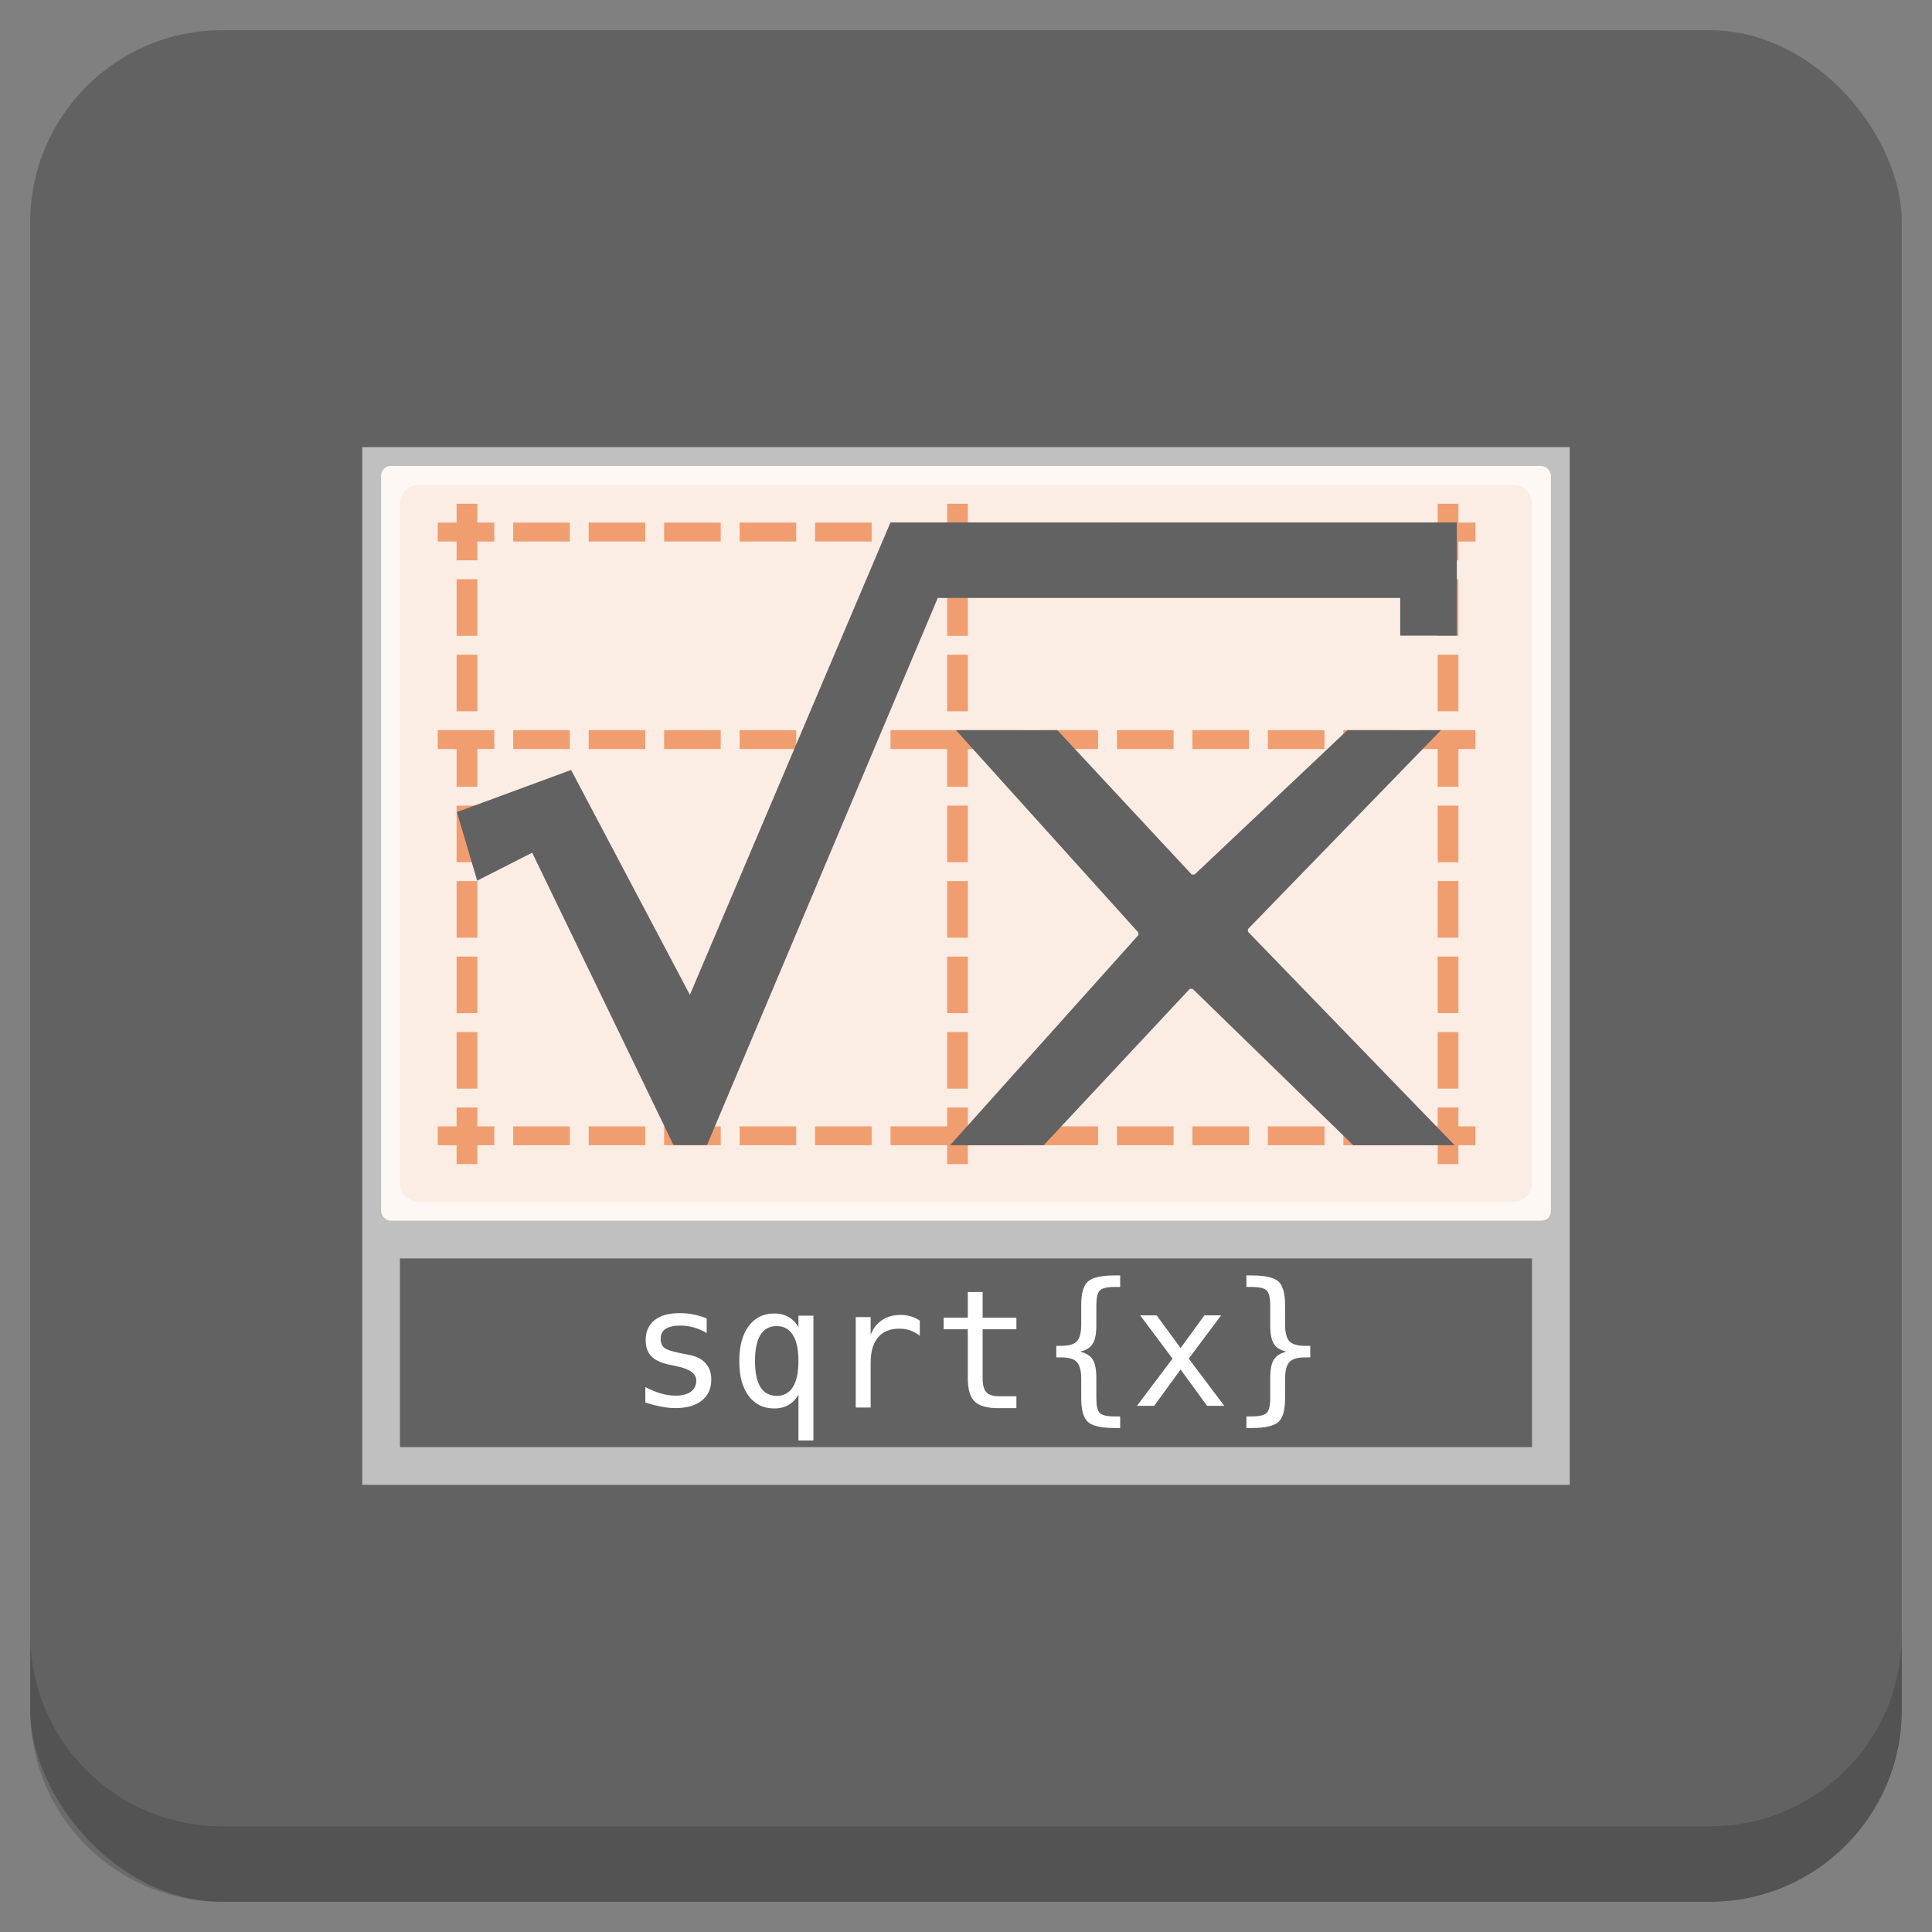 <?xml version="1.0" encoding="UTF-8" standalone="no"?>
<!-- Generator: Adobe Illustrator 21.0.2, SVG Export Plug-In . SVG Version: 6.00 Build 0)  -->

<svg
   xmlns:dc="http://purl.org/dc/elements/1.1/"
   xmlns:cc="http://creativecommons.org/ns#"
   xmlns:rdf="http://www.w3.org/1999/02/22-rdf-syntax-ns#"
   xmlns:svg="http://www.w3.org/2000/svg"
   xmlns="http://www.w3.org/2000/svg"
   xmlns:xlink="http://www.w3.org/1999/xlink"
   xmlns:sodipodi="http://sodipodi.sourceforge.net/DTD/sodipodi-0.dtd"
   xmlns:inkscape="http://www.inkscape.org/namespaces/inkscape"
   version="1.1"
   id="Layer_1"
   x="0px"
   y="0px"
   viewBox="0 0 256 256"
   enable-background="new 0 0 256 256"
   xml:space="preserve"
   sodipodi:docname="libreoffice-math.svg"
   inkscape:version="0.92.4 (5da689c313, 2019-01-14)"
   inkscape:label="Shadow"><rect x="0" y="0" width="256" height="256" fill="#808080" stroke="none"/><defs
   id="defs251">
	
	
<clipPath
   id="b"><use
     width="100%"
     overflow="visible"
     xlink:href="#a"
     height="100%"
     id="use5" /></clipPath><linearGradient
   x1="29.337"
   x2="81.837"
   y1="75.021"
   gradientUnits="userSpaceOnUse"
   y2="44.354"
   id="c"><stop
     id="stop10"
     offset="0"
     stop-opacity=".6"
     stop-color="#A52714" /><stop
     id="stop12"
     offset=".66"
     stop-opacity="0"
     stop-color="#A52714" /></linearGradient><clipPath
   id="clipPath1232"><use
     width="100%"
     overflow="visible"
     xlink:href="#a"
     height="100%"
     id="use1230" /></clipPath><clipPath
   id="clipPath1236"><use
     width="100%"
     overflow="visible"
     xlink:href="#a"
     height="100%"
     id="use1234" /></clipPath><linearGradient
   x1="110.87"
   x2="52.538"
   y1="164.5"
   gradientUnits="userSpaceOnUse"
   y2="130.33"
   id="d"><stop
     id="stop23"
     offset="0"
     stop-opacity=".4"
     stop-color="#055524" /><stop
     id="stop25"
     offset=".33"
     stop-opacity="0"
     stop-color="#055524" /></linearGradient><clipPath
   id="clipPath1244"><use
     width="100%"
     overflow="visible"
     xlink:href="#a"
     height="100%"
     id="use1242" /></clipPath><clipPath
   id="clipPath1248"><use
     width="100%"
     overflow="visible"
     xlink:href="#a"
     height="100%"
     id="use1246" /></clipPath><clipPath
   id="f"><use
     y="0"
     x="0"
     style="overflow:visible"
     id="use37"
     height="100%"
     xlink:href="#e"
     overflow="visible"
     width="100%" /></clipPath><linearGradient
   x1="121.86"
   x2="136.55"
   y1="49.804"
   gradientUnits="userSpaceOnUse"
   y2="114.13"
   id="g"><stop
     id="stop42"
     offset="0"
     stop-opacity=".3"
     stop-color="#EA6100" /><stop
     id="stop44"
     offset=".66"
     stop-opacity="0"
     stop-color="#EA6100" /></linearGradient><clipPath
   id="clipPath1258"><use
     width="100%"
     overflow="visible"
     xlink:href="#a"
     height="100%"
     id="use1256" /></clipPath><clipPath
   id="clipPath1269"><use
     width="100%"
     overflow="visible"
     xlink:href="#a"
     height="100%"
     id="use1267" /></clipPath><clipPath
   id="j"><use
     y="0"
     x="0"
     style="overflow:visible"
     id="use62"
     height="100%"
     xlink:href="#i"
     overflow="visible"
     width="100%" /></clipPath><radialGradient
   id="l"
   gradientUnits="userSpaceOnUse"
   cy="55.948"
   cx="668.18"
   gradientTransform="translate(-576)"
   r="84.078"><stop
     stop-color="#3E2723"
     stop-opacity=".2"
     offset="0"
     id="stop73" /><stop
     stop-color="#3E2723"
     stop-opacity="0"
     offset="1"
     id="stop75" /></radialGradient><clipPath
   id="clipPath1285"><use
     width="100%"
     overflow="visible"
     xlink:href="#a"
     height="100%"
     id="use1283" /></clipPath><clipPath
   id="clipPath1289"><use
     width="100%"
     overflow="visible"
     xlink:href="#a"
     height="100%"
     id="use1287" /></clipPath><clipPath
   id="n"><use
     y="0"
     x="0"
     style="overflow:visible"
     id="use83"
     height="100%"
     xlink:href="#m"
     overflow="visible"
     width="100%" /></clipPath><radialGradient
   id="p"
   gradientUnits="userSpaceOnUse"
   cy="48.52"
   cx="597.88"
   gradientTransform="translate(-576)"
   r="78.044"><stop
     stop-color="#3E2723"
     stop-opacity=".2"
     offset="0"
     id="stop94" /><stop
     stop-color="#3E2723"
     stop-opacity="0"
     offset="1"
     id="stop96" /></radialGradient><clipPath
   id="clipPath1305"><use
     width="100%"
     overflow="visible"
     xlink:href="#a"
     height="100%"
     id="use1303" /></clipPath><radialGradient
   id="q"
   gradientUnits="userSpaceOnUse"
   cy="96.138"
   cx="671.84"
   gradientTransform="translate(-576)"
   r="87.87"><stop
     stop-color="#263238"
     stop-opacity=".2"
     offset="0"
     id="stop101" /><stop
     stop-color="#263238"
     stop-opacity="0"
     offset="1"
     id="stop103" /></radialGradient><clipPath
   id="clipPath1312"><use
     width="100%"
     overflow="visible"
     xlink:href="#a"
     height="100%"
     id="use1310" /></clipPath><clipPath
   id="clipPath1316"><use
     width="100%"
     overflow="visible"
     xlink:href="#a"
     height="100%"
     id="use1314" /></clipPath><clipPath
   id="clipPath1320"><use
     width="100%"
     overflow="visible"
     xlink:href="#a"
     height="100%"
     id="use1318" /></clipPath><clipPath
   id="clipPath1324"><use
     width="100%"
     overflow="visible"
     xlink:href="#a"
     height="100%"
     id="use1322" /></clipPath><path
   inkscape:connector-curvature="0"
   d="m 8,184 h 83.77 l 38.88,-38.88 V 116 H 61.36 L 8,24.48 Z"
   id="e" /><path
   inkscape:connector-curvature="0"
   d="m 96,56 34.65,60 -38.88,68 H 184 V 56 Z"
   id="i" /><path
   inkscape:connector-curvature="0"
   d="M 21.97,8 V 48.34 L 61.36,116 96,56 h 88 V 8 Z"
   id="m" /><clipPath
   id="b-1"><use
     width="100%"
     overflow="visible"
     xlink:href="#a"
     height="100%"
     id="use5-7" /></clipPath><clipPath
   id="clipPath1232-2"><use
     width="100%"
     overflow="visible"
     xlink:href="#a"
     height="100%"
     id="use1230-2" /></clipPath><clipPath
   id="clipPath1236-6"><use
     width="100%"
     overflow="visible"
     xlink:href="#a"
     height="100%"
     id="use1234-1" /></clipPath><clipPath
   id="clipPath1244-1"><use
     width="100%"
     overflow="visible"
     xlink:href="#a"
     height="100%"
     id="use1242-5" /></clipPath><clipPath
   id="clipPath1248-9"><use
     width="100%"
     overflow="visible"
     xlink:href="#a"
     height="100%"
     id="use1246-4" /></clipPath><clipPath
   id="f-9"><use
     y="0"
     x="0"
     style="overflow:visible"
     id="use37-0"
     height="100%"
     xlink:href="#e-8"
     overflow="visible"
     width="100%" /></clipPath><clipPath
   id="clipPath1258-7"><use
     width="100%"
     overflow="visible"
     xlink:href="#a"
     height="100%"
     id="use1256-7" /></clipPath><clipPath
   id="clipPath1269-1"><use
     width="100%"
     overflow="visible"
     xlink:href="#a"
     height="100%"
     id="use1267-1" /></clipPath><clipPath
   id="j-5"><use
     y="0"
     x="0"
     style="overflow:visible"
     id="use62-9"
     height="100%"
     xlink:href="#i-5"
     overflow="visible"
     width="100%" /></clipPath><radialGradient
   id="l-7"
   gradientUnits="userSpaceOnUse"
   cy="55.948"
   cx="668.18"
   gradientTransform="translate(-576)"
   r="84.078"><stop
     stop-color="#3E2723"
     stop-opacity=".2"
     offset="0"
     id="stop73-7" /><stop
     stop-color="#3E2723"
     stop-opacity="0"
     offset="1"
     id="stop75-6" /></radialGradient><clipPath
   id="clipPath1285-7"><use
     width="100%"
     overflow="visible"
     xlink:href="#a"
     height="100%"
     id="use1283-3" /></clipPath><clipPath
   id="clipPath1289-6"><use
     width="100%"
     overflow="visible"
     xlink:href="#a"
     height="100%"
     id="use1287-5" /></clipPath><clipPath
   id="n-6"><use
     y="0"
     x="0"
     style="overflow:visible"
     id="use83-3"
     height="100%"
     xlink:href="#m-6"
     overflow="visible"
     width="100%" /></clipPath><radialGradient
   id="p-9"
   gradientUnits="userSpaceOnUse"
   cy="48.52"
   cx="597.88"
   gradientTransform="translate(-576)"
   r="78.044"><stop
     stop-color="#3E2723"
     stop-opacity=".2"
     offset="0"
     id="stop94-4" /><stop
     stop-color="#3E2723"
     stop-opacity="0"
     offset="1"
     id="stop96-8" /></radialGradient><clipPath
   id="clipPath1305-1"><use
     width="100%"
     overflow="visible"
     xlink:href="#a"
     height="100%"
     id="use1303-2" /></clipPath><radialGradient
   id="q-9"
   gradientUnits="userSpaceOnUse"
   cy="96.138"
   cx="671.84"
   gradientTransform="translate(-576)"
   r="87.87"><stop
     stop-color="#263238"
     stop-opacity=".2"
     offset="0"
     id="stop101-3" /><stop
     stop-color="#263238"
     stop-opacity="0"
     offset="1"
     id="stop103-9" /></radialGradient><clipPath
   id="clipPath1312-0"><use
     width="100%"
     overflow="visible"
     xlink:href="#a"
     height="100%"
     id="use1310-8" /></clipPath><clipPath
   id="clipPath1316-8"><use
     width="100%"
     overflow="visible"
     xlink:href="#a"
     height="100%"
     id="use1314-5" /></clipPath><clipPath
   id="clipPath1320-0"><use
     width="100%"
     overflow="visible"
     xlink:href="#a"
     height="100%"
     id="use1318-9" /></clipPath><clipPath
   id="clipPath1324-6"><use
     width="100%"
     overflow="visible"
     xlink:href="#a"
     height="100%"
     id="use1322-3" /></clipPath><path
   inkscape:connector-curvature="0"
   d="m 8,184 h 83.77 l 38.88,-38.88 V 116 H 61.36 L 8,24.48 Z"
   id="e-8" /><path
   inkscape:connector-curvature="0"
   d="m 96,56 34.65,60 -38.88,68 H 184 V 56 Z"
   id="i-5" /><path
   inkscape:connector-curvature="0"
   d="M 21.97,8 V 48.34 L 61.36,116 96,56 h 88 V 8 Z"
   id="m-6" /><radialGradient
   id="r"
   gradientUnits="userSpaceOnUse"
   cy="32.014"
   cx="34.286"
   gradientTransform="translate(-23.08,-106.27)"
   r="176.75"><stop
     stop-color="#fff"
     stop-opacity=".1"
     offset="0"
     id="stop130" /><stop
     stop-color="#fff"
     stop-opacity="0"
     offset="1"
     id="stop132" /></radialGradient><clipPath
   id="b-0"><use
     y="0"
     x="0"
     style="overflow:visible"
     width="100%"
     overflow="visible"
     xlink:href="#a"
     height="100%"
     id="use5-5" /></clipPath><clipPath
   id="clipPath963"><use
     y="0"
     x="0"
     style="overflow:visible"
     width="100%"
     overflow="visible"
     xlink:href="#a"
     height="100%"
     id="use961" /></clipPath><clipPath
   id="clipPath967"><use
     y="0"
     x="0"
     style="overflow:visible"
     width="100%"
     overflow="visible"
     xlink:href="#a"
     height="100%"
     id="use965" /></clipPath><radialGradient
   id="q-94"
   gradientUnits="userSpaceOnUse"
   cy="96.138"
   cx="671.84"
   gradientTransform="translate(-576)"
   r="87.87"><stop
     stop-color="#263238"
     stop-opacity=".2"
     offset="0"
     id="stop101-6" /><stop
     stop-color="#263238"
     stop-opacity="0"
     offset="1"
     id="stop103-92" /></radialGradient><clipPath
   id="clipPath974"><use
     y="0"
     x="0"
     style="overflow:visible"
     width="100%"
     overflow="visible"
     xlink:href="#a"
     height="100%"
     id="use972" /></clipPath><radialGradient
   id="p-2"
   gradientUnits="userSpaceOnUse"
   cy="48.52"
   cx="597.88"
   gradientTransform="translate(-576)"
   r="78.044"><stop
     stop-color="#3E2723"
     stop-opacity=".2"
     offset="0"
     id="stop94-47" /><stop
     stop-color="#3E2723"
     stop-opacity="0"
     offset="1"
     id="stop96-7" /></radialGradient><clipPath
   id="clipPath981"><use
     y="0"
     x="0"
     style="overflow:visible"
     width="100%"
     overflow="visible"
     xlink:href="#a"
     height="100%"
     id="use979" /></clipPath><clipPath
   id="clipPath985"><use
     y="0"
     x="0"
     style="overflow:visible"
     width="100%"
     overflow="visible"
     xlink:href="#a"
     height="100%"
     id="use983" /></clipPath><clipPath
   id="n-5"><use
     width="100%"
     overflow="visible"
     xlink:href="#m-0"
     height="100%"
     id="use83-4"
     style="overflow:visible"
     x="0"
     y="0" /></clipPath><radialGradient
   id="l-2"
   gradientUnits="userSpaceOnUse"
   cy="55.948"
   cx="668.18"
   gradientTransform="translate(-576)"
   r="84.078"><stop
     stop-color="#3E2723"
     stop-opacity=".2"
     offset="0"
     id="stop73-8" /><stop
     stop-color="#3E2723"
     stop-opacity="0"
     offset="1"
     id="stop75-9" /></radialGradient><clipPath
   id="clipPath997"><use
     y="0"
     x="0"
     style="overflow:visible"
     width="100%"
     overflow="visible"
     xlink:href="#a"
     height="100%"
     id="use995" /></clipPath><clipPath
   id="clipPath1001"><use
     y="0"
     x="0"
     style="overflow:visible"
     width="100%"
     overflow="visible"
     xlink:href="#a"
     height="100%"
     id="use999" /></clipPath><clipPath
   id="j-3"><use
     width="100%"
     overflow="visible"
     xlink:href="#i-1"
     height="100%"
     id="use62-6"
     style="overflow:visible"
     x="0"
     y="0" /></clipPath><clipPath
   id="clipPath1010"><use
     y="0"
     x="0"
     style="overflow:visible"
     width="100%"
     overflow="visible"
     xlink:href="#a"
     height="100%"
     id="use1008" /></clipPath><clipPath
   id="clipPath1017"><use
     y="0"
     x="0"
     style="overflow:visible"
     width="100%"
     overflow="visible"
     xlink:href="#a"
     height="100%"
     id="use1015" /></clipPath><clipPath
   id="f-0"><use
     width="100%"
     overflow="visible"
     xlink:href="#e-1"
     height="100%"
     id="use37-5"
     style="overflow:visible"
     x="0"
     y="0" /></clipPath><clipPath
   id="clipPath1029"><use
     y="0"
     x="0"
     style="overflow:visible"
     width="100%"
     overflow="visible"
     xlink:href="#a"
     height="100%"
     id="use1027" /></clipPath><clipPath
   id="clipPath1033"><use
     y="0"
     x="0"
     style="overflow:visible"
     width="100%"
     overflow="visible"
     xlink:href="#a"
     height="100%"
     id="use1031" /></clipPath><clipPath
   id="clipPath1043"><use
     y="0"
     x="0"
     style="overflow:visible"
     width="100%"
     overflow="visible"
     xlink:href="#a"
     height="100%"
     id="use1041" /></clipPath><clipPath
   id="clipPath1047"><use
     y="0"
     x="0"
     style="overflow:visible"
     width="100%"
     overflow="visible"
     xlink:href="#a"
     height="100%"
     id="use1045" /></clipPath><path
   id="e-1"
   d="m 8,184 h 83.77 l 38.88,-38.88 V 116 H 61.36 L 8,24.48 Z"
   inkscape:connector-curvature="0" /><path
   id="i-1"
   d="m 96,56 34.65,60 -38.88,68 H 184 V 56 Z"
   inkscape:connector-curvature="0" /><path
   id="m-0"
   d="M 21.97,8 V 48.34 L 61.36,116 96,56 h 88 V 8 Z"
   inkscape:connector-curvature="0" /><circle
   r="88"
   cx="96"
   cy="96"
   id="a" /><path
   d="m8 184h83.77l38.88-38.88v-29.12h-69.29l-53.36-91.52z"
   id="e-6" /><path
   d="m96 56l34.65 60-38.88 68h92.23v-128z"
   id="i-2" /><path
   d="m21.97 8v40.34l39.39 67.66 34.64-60h88v-48z"
   id="m-8" /><defs
   id="defs1820"><path
     d="M 21.97,8 V 48.34 L 61.36,116 96,56 h 88 V 8 Z"
     id="path1928"
     inkscape:connector-curvature="0" /></defs><clipPath
   id="n-7"><use
     id="use1822"
     height="100%"
     xlink:href="#m-8"
     overflow="visible"
     width="100%"
     style="overflow:visible"
     x="0"
     y="0" /></clipPath><defs
   id="defs1799"><path
     d="m 96,56 34.65,60 -38.88,68 H 184 V 56 Z"
     id="path1918"
     inkscape:connector-curvature="0" /></defs><clipPath
   id="j-6"><use
     id="use1801"
     height="100%"
     xlink:href="#i-2"
     overflow="visible"
     width="100%"
     style="overflow:visible"
     x="0"
     y="0" /></clipPath><defs
   id="defs1774"><path
     d="m 8,184 h 83.77 l 38.88,-38.88 V 116 H 61.36 L 8,24.48 Z"
     id="path1902"
     inkscape:connector-curvature="0" /></defs><clipPath
   id="f-06"><use
     id="use1776"
     height="100%"
     xlink:href="#e-6"
     overflow="visible"
     width="100%"
     style="overflow:visible"
     x="0"
     y="0" /></clipPath><linearGradient
   x1="110.87"
   x2="52.538"
   y1="164.5"
   gradientUnits="userSpaceOnUse"
   y2="130.33"
   id="linearGradient1897"><stop
     id="stop1762"
     offset="0"
     stop-opacity=".4"
     stop-color="#055524" /><stop
     id="stop1764"
     offset=".33"
     stop-opacity="0"
     stop-color="#055524" /></linearGradient><linearGradient
   x1="29.337"
   x2="81.837"
   y1="75.021"
   gradientUnits="userSpaceOnUse"
   y2="44.354"
   id="linearGradient1889"><stop
     id="stop1749"
     offset="0"
     stop-opacity=".6"
     stop-color="#A52714" /><stop
     id="stop1751"
     offset=".66"
     stop-opacity="0"
     stop-color="#A52714" /></linearGradient><linearGradient
   id="linearGradient1910"
   y2="114.13"
   gradientUnits="userSpaceOnUse"
   y1="49.804"
   x2="136.55"
   x1="121.86"><stop
     stop-color="#EA6100"
     stop-opacity=".3"
     offset="0"
     id="stop1781" /><stop
     stop-color="#EA6100"
     stop-opacity="0"
     offset=".66"
     id="stop1783" /></linearGradient><clipPath
   id="b-3"><use
     y="0"
     x="0"
     style="overflow:visible"
     width="100%"
     overflow="visible"
     xlink:href="#a"
     height="100%"
     id="use5-1" /></clipPath><clipPath
   id="clipPath1024"><use
     y="0"
     x="0"
     style="overflow:visible"
     width="100%"
     overflow="visible"
     xlink:href="#a"
     height="100%"
     id="use1022" /></clipPath><clipPath
   id="clipPath1028"><use
     y="0"
     x="0"
     style="overflow:visible"
     width="100%"
     overflow="visible"
     xlink:href="#a"
     height="100%"
     id="use1026" /></clipPath><clipPath
   id="clipPath1035"><use
     y="0"
     x="0"
     style="overflow:visible"
     width="100%"
     overflow="visible"
     xlink:href="#a"
     height="100%"
     id="use1033" /></clipPath><clipPath
   id="clipPath1039"><use
     y="0"
     x="0"
     style="overflow:visible"
     width="100%"
     overflow="visible"
     xlink:href="#a"
     height="100%"
     id="use1037" /></clipPath><clipPath
   id="f-6"><use
     y="0"
     x="0"
     style="overflow:visible"
     id="use37-8"
     height="100%"
     xlink:href="#e-61"
     overflow="visible"
     width="100%" /></clipPath><clipPath
   id="clipPath1048"><use
     y="0"
     x="0"
     style="overflow:visible"
     width="100%"
     overflow="visible"
     xlink:href="#a"
     height="100%"
     id="use1046" /></clipPath><clipPath
   id="clipPath1058"><use
     y="0"
     x="0"
     style="overflow:visible"
     width="100%"
     overflow="visible"
     xlink:href="#a"
     height="100%"
     id="use1056" /></clipPath><clipPath
   id="j-66"><use
     y="0"
     x="0"
     style="overflow:visible"
     id="use62-4"
     height="100%"
     xlink:href="#i-59"
     overflow="visible"
     width="100%" /></clipPath><radialGradient
   id="l-9"
   gradientUnits="userSpaceOnUse"
   cy="55.948"
   cx="668.18"
   gradientTransform="translate(-576)"
   r="84.078"><stop
     stop-color="#3E2723"
     stop-opacity=".2"
     offset="0"
     id="stop73-5" /><stop
     stop-color="#3E2723"
     stop-opacity="0"
     offset="1"
     id="stop75-0" /></radialGradient><clipPath
   id="clipPath1073"><use
     y="0"
     x="0"
     style="overflow:visible"
     width="100%"
     overflow="visible"
     xlink:href="#a"
     height="100%"
     id="use1071" /></clipPath><clipPath
   id="clipPath1077"><use
     y="0"
     x="0"
     style="overflow:visible"
     width="100%"
     overflow="visible"
     xlink:href="#a"
     height="100%"
     id="use1075" /></clipPath><clipPath
   id="n-4"><use
     y="0"
     x="0"
     style="overflow:visible"
     id="use83-8"
     height="100%"
     xlink:href="#m-4"
     overflow="visible"
     width="100%" /></clipPath><radialGradient
   id="p-7"
   gradientUnits="userSpaceOnUse"
   cy="48.52"
   cx="597.88"
   gradientTransform="translate(-576)"
   r="78.044"><stop
     stop-color="#3E2723"
     stop-opacity=".2"
     offset="0"
     id="stop94-1" /><stop
     stop-color="#3E2723"
     stop-opacity="0"
     offset="1"
     id="stop96-72" /></radialGradient><clipPath
   id="clipPath1092"><use
     y="0"
     x="0"
     style="overflow:visible"
     width="100%"
     overflow="visible"
     xlink:href="#a"
     height="100%"
     id="use1090" /></clipPath><radialGradient
   id="q-7"
   gradientUnits="userSpaceOnUse"
   cy="96.138"
   cx="671.84"
   gradientTransform="translate(-576)"
   r="87.87"><stop
     stop-color="#263238"
     stop-opacity=".2"
     offset="0"
     id="stop101-2" /><stop
     stop-color="#263238"
     stop-opacity="0"
     offset="1"
     id="stop103-2" /></radialGradient><clipPath
   id="clipPath1099"><use
     y="0"
     x="0"
     style="overflow:visible"
     width="100%"
     overflow="visible"
     xlink:href="#a"
     height="100%"
     id="use1097" /></clipPath><clipPath
   id="clipPath1103"><use
     y="0"
     x="0"
     style="overflow:visible"
     width="100%"
     overflow="visible"
     xlink:href="#a"
     height="100%"
     id="use1101" /></clipPath><clipPath
   id="clipPath1107"><use
     y="0"
     x="0"
     style="overflow:visible"
     width="100%"
     overflow="visible"
     xlink:href="#a"
     height="100%"
     id="use1105" /></clipPath><clipPath
   id="clipPath1111"><use
     y="0"
     x="0"
     style="overflow:visible"
     width="100%"
     overflow="visible"
     xlink:href="#a"
     height="100%"
     id="use1109" /></clipPath><radialGradient
   id="r-6"
   gradientUnits="userSpaceOnUse"
   cy="32.014"
   cx="34.286"
   gradientTransform="translate(-7,-7)"
   r="176.75"><stop
     stop-color="#fff"
     stop-opacity=".1"
     offset="0"
     id="stop130-1" /><stop
     stop-color="#fff"
     stop-opacity="0"
     offset="1"
     id="stop132-0" /></radialGradient><path
   inkscape:connector-curvature="0"
   d="m 8,184 h 83.77 l 38.88,-38.88 V 116 H 61.36 L 8,24.48 Z"
   id="e-61" /><path
   inkscape:connector-curvature="0"
   d="m 96,56 34.65,60 -38.88,68 H 184 V 56 Z"
   id="i-59" /><path
   inkscape:connector-curvature="0"
   d="M 21.97,8 V 48.34 L 61.36,116 96,56 h 88 V 8 Z"
   id="m-4" /><clipPath
   id="b-9"><use
     y="0"
     x="0"
     style="overflow:visible"
     width="100%"
     overflow="visible"
     xlink:href="#a"
     height="100%"
     id="use5-0" /></clipPath><clipPath
   id="clipPath1024-7"><use
     y="0"
     x="0"
     style="overflow:visible"
     width="100%"
     overflow="visible"
     xlink:href="#a"
     height="100%"
     id="use1022-7" /></clipPath><clipPath
   id="clipPath1028-1"><use
     y="0"
     x="0"
     style="overflow:visible"
     width="100%"
     overflow="visible"
     xlink:href="#a"
     height="100%"
     id="use1026-1" /></clipPath><clipPath
   id="clipPath1035-7"><use
     y="0"
     x="0"
     style="overflow:visible"
     width="100%"
     overflow="visible"
     xlink:href="#a"
     height="100%"
     id="use1033-7" /></clipPath><clipPath
   id="clipPath1039-6"><use
     y="0"
     x="0"
     style="overflow:visible"
     width="100%"
     overflow="visible"
     xlink:href="#a"
     height="100%"
     id="use1037-7" /></clipPath><clipPath
   id="f-3"><use
     y="0"
     x="0"
     style="overflow:visible"
     id="use37-6"
     height="100%"
     xlink:href="#e-9"
     overflow="visible"
     width="100%" /></clipPath><clipPath
   id="clipPath1048-3"><use
     y="0"
     x="0"
     style="overflow:visible"
     width="100%"
     overflow="visible"
     xlink:href="#a"
     height="100%"
     id="use1046-9" /></clipPath><clipPath
   id="clipPath1058-4"><use
     y="0"
     x="0"
     style="overflow:visible"
     width="100%"
     overflow="visible"
     xlink:href="#a"
     height="100%"
     id="use1056-8" /></clipPath><clipPath
   id="j-1"><use
     y="0"
     x="0"
     style="overflow:visible"
     id="use62-2"
     height="100%"
     xlink:href="#i-6"
     overflow="visible"
     width="100%" /></clipPath><radialGradient
   id="l-93"
   gradientUnits="userSpaceOnUse"
   cy="55.948"
   cx="668.18"
   gradientTransform="translate(-576)"
   r="84.078"><stop
     stop-color="#3E2723"
     stop-opacity=".2"
     offset="0"
     id="stop73-9" /><stop
     stop-color="#3E2723"
     stop-opacity="0"
     offset="1"
     id="stop75-08" /></radialGradient><clipPath
   id="clipPath1073-8"><use
     y="0"
     x="0"
     style="overflow:visible"
     width="100%"
     overflow="visible"
     xlink:href="#a"
     height="100%"
     id="use1071-5" /></clipPath><clipPath
   id="clipPath1077-0"><use
     y="0"
     x="0"
     style="overflow:visible"
     width="100%"
     overflow="visible"
     xlink:href="#a"
     height="100%"
     id="use1075-9" /></clipPath><clipPath
   id="n-63"><use
     y="0"
     x="0"
     style="overflow:visible"
     id="use83-85"
     height="100%"
     xlink:href="#m-2"
     overflow="visible"
     width="100%" /></clipPath><radialGradient
   id="p-6"
   gradientUnits="userSpaceOnUse"
   cy="48.52"
   cx="597.88"
   gradientTransform="translate(-576)"
   r="78.044"><stop
     stop-color="#3E2723"
     stop-opacity=".2"
     offset="0"
     id="stop94-11" /><stop
     stop-color="#3E2723"
     stop-opacity="0"
     offset="1"
     id="stop96-5" /></radialGradient><clipPath
   id="clipPath1092-9"><use
     y="0"
     x="0"
     style="overflow:visible"
     width="100%"
     overflow="visible"
     xlink:href="#a"
     height="100%"
     id="use1090-8" /></clipPath><radialGradient
   id="q-4"
   gradientUnits="userSpaceOnUse"
   cy="96.138"
   cx="671.84"
   gradientTransform="translate(-576)"
   r="87.87"><stop
     stop-color="#263238"
     stop-opacity=".2"
     offset="0"
     id="stop101-8" /><stop
     stop-color="#263238"
     stop-opacity="0"
     offset="1"
     id="stop103-1" /></radialGradient><clipPath
   id="clipPath1099-0"><use
     y="0"
     x="0"
     style="overflow:visible"
     width="100%"
     overflow="visible"
     xlink:href="#a"
     height="100%"
     id="use1097-3" /></clipPath><clipPath
   id="clipPath1103-0"><use
     y="0"
     x="0"
     style="overflow:visible"
     width="100%"
     overflow="visible"
     xlink:href="#a"
     height="100%"
     id="use1101-4" /></clipPath><clipPath
   id="clipPath1107-4"><use
     y="0"
     x="0"
     style="overflow:visible"
     width="100%"
     overflow="visible"
     xlink:href="#a"
     height="100%"
     id="use1105-4" /></clipPath><clipPath
   id="clipPath1111-4"><use
     y="0"
     x="0"
     style="overflow:visible"
     width="100%"
     overflow="visible"
     xlink:href="#a"
     height="100%"
     id="use1109-7" /></clipPath><radialGradient
   id="r-63"
   gradientUnits="userSpaceOnUse"
   cy="32.014"
   cx="34.286"
   gradientTransform="translate(-7,-7)"
   r="176.75"><stop
     stop-color="#fff"
     stop-opacity=".1"
     offset="0"
     id="stop130-17" /><stop
     stop-color="#fff"
     stop-opacity="0"
     offset="1"
     id="stop132-5" /></radialGradient><path
   inkscape:connector-curvature="0"
   d="m 8,184 h 83.77 l 38.88,-38.88 V 116 H 61.36 L 8,24.48 Z"
   id="e-9" /><path
   inkscape:connector-curvature="0"
   d="m 96,56 34.65,60 -38.88,68 H 184 V 56 Z"
   id="i-6" /><path
   inkscape:connector-curvature="0"
   d="M 21.97,8 V 48.34 L 61.36,116 96,56 h 88 V 8 Z"
   id="m-2" /><linearGradient
   id="c-3"
   gradientUnits="userSpaceOnUse"
   x1="117.001"
   x2="12.001"
   xlink:href="#b-6"
   y1="128"
   y2="-0.004"
   gradientTransform="matrix(2.5,0,0,2.5,-29.503,-73.25)" /><linearGradient
   id="b-6"><stop
     offset="0"
     stop-color="#535353"
     id="stop3" /><stop
     offset="1"
     stop-color="#7e7e7e"
     id="stop5" /></linearGradient><linearGradient
   id="a-7"
   gradientUnits="userSpaceOnUse"
   x1="117.001"
   x2="12.001"
   xlink:href="#b-6"
   y1="128"
   y2="-0.082"
   gradientTransform="matrix(2.5,0,0,2.5,-29.503,-73.25)" /></defs><sodipodi:namedview
   pagecolor="#ffffff"
   bordercolor="#666666"
   borderopacity="1"
   objecttolerance="10"
   gridtolerance="10"
   guidetolerance="10"
   inkscape:pageopacity="0"
   inkscape:pageshadow="2"
   inkscape:window-width="1885"
   inkscape:window-height="1536"
   id="namedview249"
   showgrid="false"
   inkscape:zoom="1.4142136"
   inkscape:cx="79.651544"
   inkscape:cy="222.02807"
   inkscape:window-x="70"
   inkscape:window-y="27"
   inkscape:window-maximized="0"
   inkscape:current-layer="layer4"
   inkscape:pagecheckerboard="true" />

<g
   inkscape:groupmode="layer"
   id="layer3"
   inkscape:label="Squircle-Background"
   style="display:inline"><rect
     style="display:inline;fill:#626262;fill-opacity:1;stroke-width:1.418"
     id="rect1101"
     width="248"
     height="248"
     x="4"
     y="4"
     ry="25.456" /></g><g
   inkscape:groupmode="layer"
   id="layer4"
   inkscape:label="Squircle-Shadow"
   style="display:inline"><path
     style="display:inline;opacity:0.5;fill:#17171d;fill-opacity:0.392;stroke-width:1.418"
     d="m 4,216.545 v 10 C 4,240.647 15.353,252 29.455,252 H 226.545 C 240.647,252 252,240.647 252,226.545 v -10 C 252,230.647 240.647,242 226.545,242 H 29.455 C 15.353,242 4,230.647 4,216.545 Z"
     id="rect1101-3"
     inkscape:connector-curvature="0" /></g><g
   inkscape:groupmode="layer"
   id="layer2"
   inkscape:label="Circle-Background"
   style="display:none"><circle
     style="display:none;fill:#626262;fill-opacity:1;stroke:none;stroke-width:2.74;stroke-miterlimit:4;stroke-dasharray:none;stroke-opacity:1"
     id="path1090"
     cx="128"
     cy="128"
     r="124" /></g><g
   inkscape:groupmode="layer"
   id="layer6"
   inkscape:label="Circle-Shadow"
   style="display:none"
   sodipodi:insensitive="true"><g
     id="g2548"
     style="display:inline"
     transform="translate(-2.96,1.585)"><path
       d="m 256.36,128.415 c 0,-33.9 -13.5,-64.5 -35.4,-86.9 -0.4,-0.3 -0.7,-0.7 -1.1,-1 21.3,22.3 34.5,52.6 34.5,86 0,68.5 -55.2,124 -123.4,124 -32.9,0 -62.9,-13 -85,-34.1 0.3,0.3 0.6,0.6 0.9,0.9 22.2,21.7 52.6,35.1 86,35.1 68.2,0 123.5,-55.5 123.5,-124 z"
       id="path238"
       inkscape:connector-curvature="0"
       style="display:inline;opacity:0.1" /><path
       d="m 219.86,40.415 c -0.7,-0.6 -1.4,-1.3 -2,-1.9 -0.7,-0.6 -1.4,-1.2 -2.1,-1.9 19.1,21.8 30.7,50.5 30.7,81.8 0,68.5 -55.2,124 -123.4,124 -30.9,0 -59.2,-11.4 -80.9,-30.3 0.6,0.7 1.2,1.4 1.9,2.1 0.6,0.7 1.3,1.4 1.9,2 22.1,21.1 52.1,34.1 85,34.1 68.2,0 123.4,-55.5 123.4,-124 0,-33.3 -13.1,-63.6 -34.5,-85.9 z"
       id="path240"
       inkscape:connector-curvature="0"
       style="display:inline;opacity:0.2" /><path
       d="m 220.96,41.515 c 21.9,22.4 35.4,53.1 35.4,86.9 0,68.5 -55.2,124 -123.4,124 -33.5,0 -63.8,-13.4 -86,-35.1 22.4,22.9 53.6,37.1 88,37.1 68.2,0 123.4,-55.5 123.4,-124 -0.1,-34.9 -14.4,-66.4 -37.4,-88.9 z"
       id="path236"
       inkscape:connector-curvature="0"
       style="display:inline;opacity:0.05" /></g></g><g
   inkscape:groupmode="layer"
   id="layer1"
   inkscape:label="Icon"
   style="display:inline"><rect
     style="fill:#fcede4;stroke-width:2.5"
     height="100"
     rx="1.27"
     width="155"
     x="50.5"
     y="61.75"
     id="rect19" /><path
     style="opacity:0.6;fill:#ffffff;stroke-width:2.5"
     inkscape:connector-curvature="0"
     d="m 48,59.25 v 102.5 35 h 160 v -35 -102.5 z m 7.495,5 H 200.495 c 1.385,0 2.5,1.115 2.5,2.5 v 90 c 0,1.385 -1.115,2.5 -2.5,2.5 H 55.495 c -1.385,0 -2.5,-1.115 -2.5,-2.5 v -90 c 0,-1.385 1.115,-2.5 2.5,-2.5 z m -2.5,102.5 H 202.995 v 25 H 52.995 Z"
     id="path21" /><path
     style="fill:#f09e6f;stroke-width:2.5"
     inkscape:connector-curvature="0"
     d="m 60.5,66.75 v 2.5 h -2.5 v 2.5 h 2.5 v 2.5 h 2.749 v -2.5 h 2.251 v -2.5 h -2.251 v -2.5 z m 65,0 v 2.5 H 118 v 2.5 h 7.5 v 2.5 h 2.749 v -2.5 H 135.5 v -2.5 h -7.251 v -2.5 z m 65,0 v 2.5 H 188 v 2.5 h 2.5 v 2.5 h 2.749 v -2.5 H 195.5 v -2.5 h -2.251 v -2.5 z m -122.5,2.5 v 2.5 h 7.5 v -2.5 z m 10,0 v 2.5 h 7.5 v -2.5 z m 10,0 v 2.5 h 7.5 v -2.5 z m 10,0 v 2.5 H 105.5 v -2.5 z M 108,69.25 v 2.5 h 7.5 v -2.5 z m 30,0 v 2.5 h 7.5 v -2.5 z m 10,0 v 2.5 h 7.5 v -2.5 z m 10,0 v 2.5 h 7.5 v -2.5 z m 10,0 v 2.5 h 7.5 v -2.5 z m 10,0 v 2.5 h 7.5 v -2.5 z m -117.5,7.5 v 7.5 h 2.749 v -7.5 z m 65,0 v 7.5 h 2.749 v -7.5 z m 65,0 v 7.5 h 2.749 v -7.5 z m -130,10 v 7.5 h 2.749 v -7.5 z m 65,0 v 7.5 h 2.749 v -7.5 z m 65,0 v 7.5 h 2.749 v -7.5 z m -132.5,10 v 2.5 h 2.5 v 5 h 2.749 v -5 h 2.251 v -2.5 h -2.251 -2.749 z m 10,0 v 2.5 h 7.5 v -2.5 z m 10,0 v 2.5 h 7.5 v -2.5 z m 10,0 v 2.5 h 7.5 v -2.5 z m 10,0 v 2.5 H 105.5 v -2.5 z M 108,96.75 v 2.5 h 7.5 v -2.5 z m 10,0 v 2.5 h 7.5 v 5 h 2.749 v -5 H 135.5 v -2.5 h -7.251 -0.249 -2.5 -7.5 z m 20,0 v 2.5 h 7.5 v -2.5 z m 10,0 v 2.5 h 7.5 v -2.5 z m 10,0 v 2.5 h 7.5 v -2.5 z m 10,0 v 2.5 h 7.5 v -2.5 z m 10,0 v 2.5 h 7.5 v -2.5 z m 10,0 v 2.5 h 2.5 v 5 h 2.749 v -5 H 195.5 v -2.5 H 193.249 190.5 Z m -127.5,10 v 7.5 h 2.749 v -7.5 z m 65,0 v 7.5 h 2.749 v -7.5 z m 65,0 v 7.5 h 2.749 v -7.5 z m -130,10 v 7.5 h 2.749 v -7.5 z m 65,0 v 7.5 h 2.749 v -7.5 z m 65,0 v 7.5 h 2.749 v -7.5 z m -130,10 v 7.5 h 2.749 v -7.5 z m 65,0 v 7.5 h 2.749 v -7.5 z m 65,0 v 7.5 h 2.749 v -7.5 z m -130,10 v 7.5 h 2.749 v -7.5 z m 65,0 v 7.5 h 2.749 v -7.5 z m 65,0 v 7.5 h 2.749 v -7.5 z m -130,10 v 2.5 h -2.5 v 2.5 h 2.5 v 2.5 h 2.749 v -2.5 h 2.251 v -2.5 h -2.251 v -2.5 z m 65,0 v 2.5 H 118 v 2.5 h 7.5 v 2.5 h 2.749 v -2.5 H 135.5 v -2.5 h -7.251 v -2.5 z m 65,0 v 2.5 H 188 v 2.5 h 2.5 v 2.5 h 2.749 v -2.5 H 195.5 v -2.5 h -2.251 v -2.5 z m -122.5,2.5 v 2.5 h 7.5 v -2.5 z m 10,0 v 2.5 h 7.5 v -2.5 z m 10,0 v 2.5 h 7.5 v -2.5 z m 10,0 v 2.5 H 105.5 v -2.5 z M 108,149.25 v 2.5 h 7.5 v -2.5 z m 30,0 v 2.5 h 7.5 v -2.5 z m 10,0 v 2.5 h 7.5 v -2.5 z m 10,0 v 2.5 h 7.5 v -2.5 z m 10,0 v 2.5 h 7.5 v -2.5 z m 10,0 v 2.5 h 7.5 v -2.5 z"
     id="path23" /><path
     style="fill:#626262;fill-opacity:1;stroke-width:2.5"
     d="M 117.99,69.23 91.413,131.818 75.671,102.023 l -15.132,5.581 2.69,9.087 7.29,-3.706 18.726,38.745 H 93.684 l 30.576,-72.5 h 61.274 v 5 h 7.505 v -15 h -75.044 z"
     id="path1141"
     inkscape:connector-curvature="0" /><path
     style="fill:#626262;fill-opacity:1;stroke-width:2.5"
     d="m 126.667,96.75 24.175,26.816 v 0.342 L 125.891,151.75 h 12.402 l 19.355,-20.718 h 0.386 l 21.279,20.718 h 13.433 l -27.388,-28.296 v -0.342 L 190.939,96.75 H 178.537 l -20.244,19.126 h -0.386 L 140.105,96.75 Z"
     id="path1139"
     inkscape:connector-curvature="0" /><path
     id="path25"
     style="fill:#ffffff;stroke-width:2.5"
     d="m 102.912,175.715 c 0.949,0 1.663,0.392 2.148,1.177 0.493,0.778 0.737,1.923 0.737,3.442 0,1.519 -0.245,2.672 -0.737,3.457 -0.485,0.777 -1.2,1.167 -2.148,1.167 -0.949,0 -1.668,-0.389 -2.153,-1.167 -0.477,-0.777 -0.718,-1.931 -0.718,-3.457 0,-1.527 0.24,-2.675 0.718,-3.452 0.485,-0.777 1.205,-1.167 2.153,-1.167 z m 48.164,-1.426 4.292,5.737 -4.712,6.25 h 2.28 l 3.501,-4.805 3.506,4.805 h 2.28 l -4.707,-6.25 4.292,-5.737 h -2.217 l -3.154,4.336 -3.179,-4.336 z m -31.768,-0.054 c -0.934,0 -1.747,0.227 -2.432,0.684 -0.678,0.449 -1.181,1.099 -1.509,1.948 v -2.344 h -1.978 v 11.982 h 1.978 v -5.957 c 0,-1.455 0.327,-2.569 0.977,-3.34 0.649,-0.77 1.585,-1.152 2.812,-1.152 0.521,0 1.001,0.075 1.436,0.225 0.435,0.15 0.863,0.385 1.284,0.713 v -2.007 c -0.385,-0.257 -0.79,-0.449 -1.211,-0.571 -0.421,-0.122 -0.872,-0.181 -1.357,-0.181 z m -16.709,-0.19 c -1.441,0 -2.576,0.56 -3.403,1.68 -0.828,1.12 -1.24,2.67 -1.24,4.653 0,1.947 0.413,3.477 1.24,4.59 0.835,1.105 1.97,1.66 3.403,1.66 0.721,0 1.353,-0.16 1.895,-0.474 0.549,-0.321 0.983,-0.775 1.304,-1.367 v 6.089 h 1.982 v -16.543 h -1.982 v 1.528 c -0.328,-0.592 -0.764,-1.041 -1.313,-1.348 -0.542,-0.314 -1.172,-0.469 -1.885,-0.469 z m -12.554,-0.049 c -1.441,0 -2.547,0.315 -3.325,0.942 -0.778,0.621 -1.167,1.503 -1.167,2.651 0,0.906 0.261,1.625 0.781,2.153 0.521,0.52 1.346,0.891 2.48,1.113 l 0.737,0.146 0.088,0.029 c 1.748,0.35 2.622,0.977 2.622,1.89 0,0.635 -0.24,1.133 -0.718,1.489 -0.478,0.349 -1.151,0.522 -2.021,0.522 -0.599,0 -1.239,-0.093 -1.909,-0.278 -0.671,-0.193 -1.37,-0.476 -2.104,-0.855 v 2.036 c 0.756,0.249 1.455,0.429 2.104,0.552 0.649,0.128 1.273,0.195 1.865,0.195 1.498,0 2.669,-0.333 3.511,-0.996 0.842,-0.67 1.26,-1.599 1.26,-2.783 0,-0.892 -0.251,-1.617 -0.757,-2.173 -0.5,-0.556 -1.24,-0.923 -2.217,-1.108 l -0.791,-0.151 c -1.306,-0.25 -2.123,-0.507 -2.451,-0.771 -0.327,-0.264 -0.493,-0.661 -0.493,-1.196 0,-0.592 0.219,-1.033 0.654,-1.318 0.442,-0.291 1.11,-0.439 2.002,-0.439 0.592,0 1.172,0.084 1.743,0.249 0.571,0.164 1.136,0.409 1.699,0.737 v -1.924 -0.005 C 93.069,174.468 92.489,174.291 91.897,174.176 91.305,174.054 90.688,173.996 90.046,173.996 Z m 38.193,-2.798 v 3.403 h -3.203 v 1.533 h 3.203 v 6.504 c 0,1.448 0.302,2.47 0.908,3.062 0.607,0.592 1.648,0.889 3.125,0.889 h 2.407 v -1.577 h -2.217 c -0.835,0 -1.418,-0.173 -1.753,-0.522 -0.335,-0.35 -0.503,-0.966 -0.503,-1.851 v -6.504 h 4.473 v -1.533 h -4.473 v -3.403 z m 36.919,-2.197 v 1.528 h 0.728 c 1.006,2.5e-4 1.661,0.16 1.968,0.474 0.307,0.314 0.459,0.972 0.459,1.978 v 2.651 c 0,1.12 0.163,1.935 0.483,2.441 0.328,0.506 0.885,0.848 1.67,1.025 -0.792,0.193 -1.349,0.543 -1.67,1.05 -0.322,0.506 -0.483,1.319 -0.483,2.432 v 2.651 c 0,1.006 -0.152,1.664 -0.459,1.978 -0.307,0.313 -0.962,0.474 -1.968,0.474 h -0.728 v 1.538 h 0.664 c 1.776,0 2.96,-0.263 3.56,-0.791 0.599,-0.528 0.898,-1.578 0.898,-3.154 v -2.559 c 0,-1.077 0.193,-1.823 0.571,-2.236 0.385,-0.413 1.079,-0.62 2.085,-0.62 h 0.684 v -1.528 h -0.684 c -1.006,0 -1.7,-0.204 -2.085,-0.61 -0.377,-0.407 -0.571,-1.147 -0.571,-2.217 v -2.568 c 0,-1.576 -0.299,-2.624 -0.898,-3.145 -0.599,-0.528 -1.784,-0.791 -3.56,-0.791 z m -17.417,0 c -1.776,0 -2.963,0.263 -3.569,0.791 -0.599,0.521 -0.904,1.568 -0.903,3.145 v 2.568 c -2.5e-4,1.07 -0.189,1.81 -0.566,2.217 -0.378,0.407 -1.069,0.61 -2.075,0.61 h -0.664 v 1.528 h 0.664 c 0.999,0 1.687,0.206 2.065,0.62 0.386,0.414 0.576,1.159 0.576,2.236 v 2.559 c -2.5e-4,1.577 0.304,2.627 0.903,3.154 0.606,0.528 1.793,0.791 3.569,0.791 h 0.689 v -1.538 h -0.752 c -0.999,0 -1.651,-0.152 -1.958,-0.459 -0.299,-0.307 -0.449,-0.972 -0.449,-1.992 v -2.651 c 0,-1.113 -0.158,-1.925 -0.478,-2.432 -0.321,-0.507 -0.878,-0.857 -1.67,-1.05 0.785,-0.178 1.334,-0.519 1.655,-1.025 0.327,-0.506 0.493,-1.321 0.493,-2.441 v -2.651 c 0,-1.013 0.149,-1.671 0.449,-1.978 0.306,-0.314 0.959,-0.473 1.958,-0.474 h 0.752 v -1.528 z"
     inkscape:connector-curvature="0" /></g></svg>